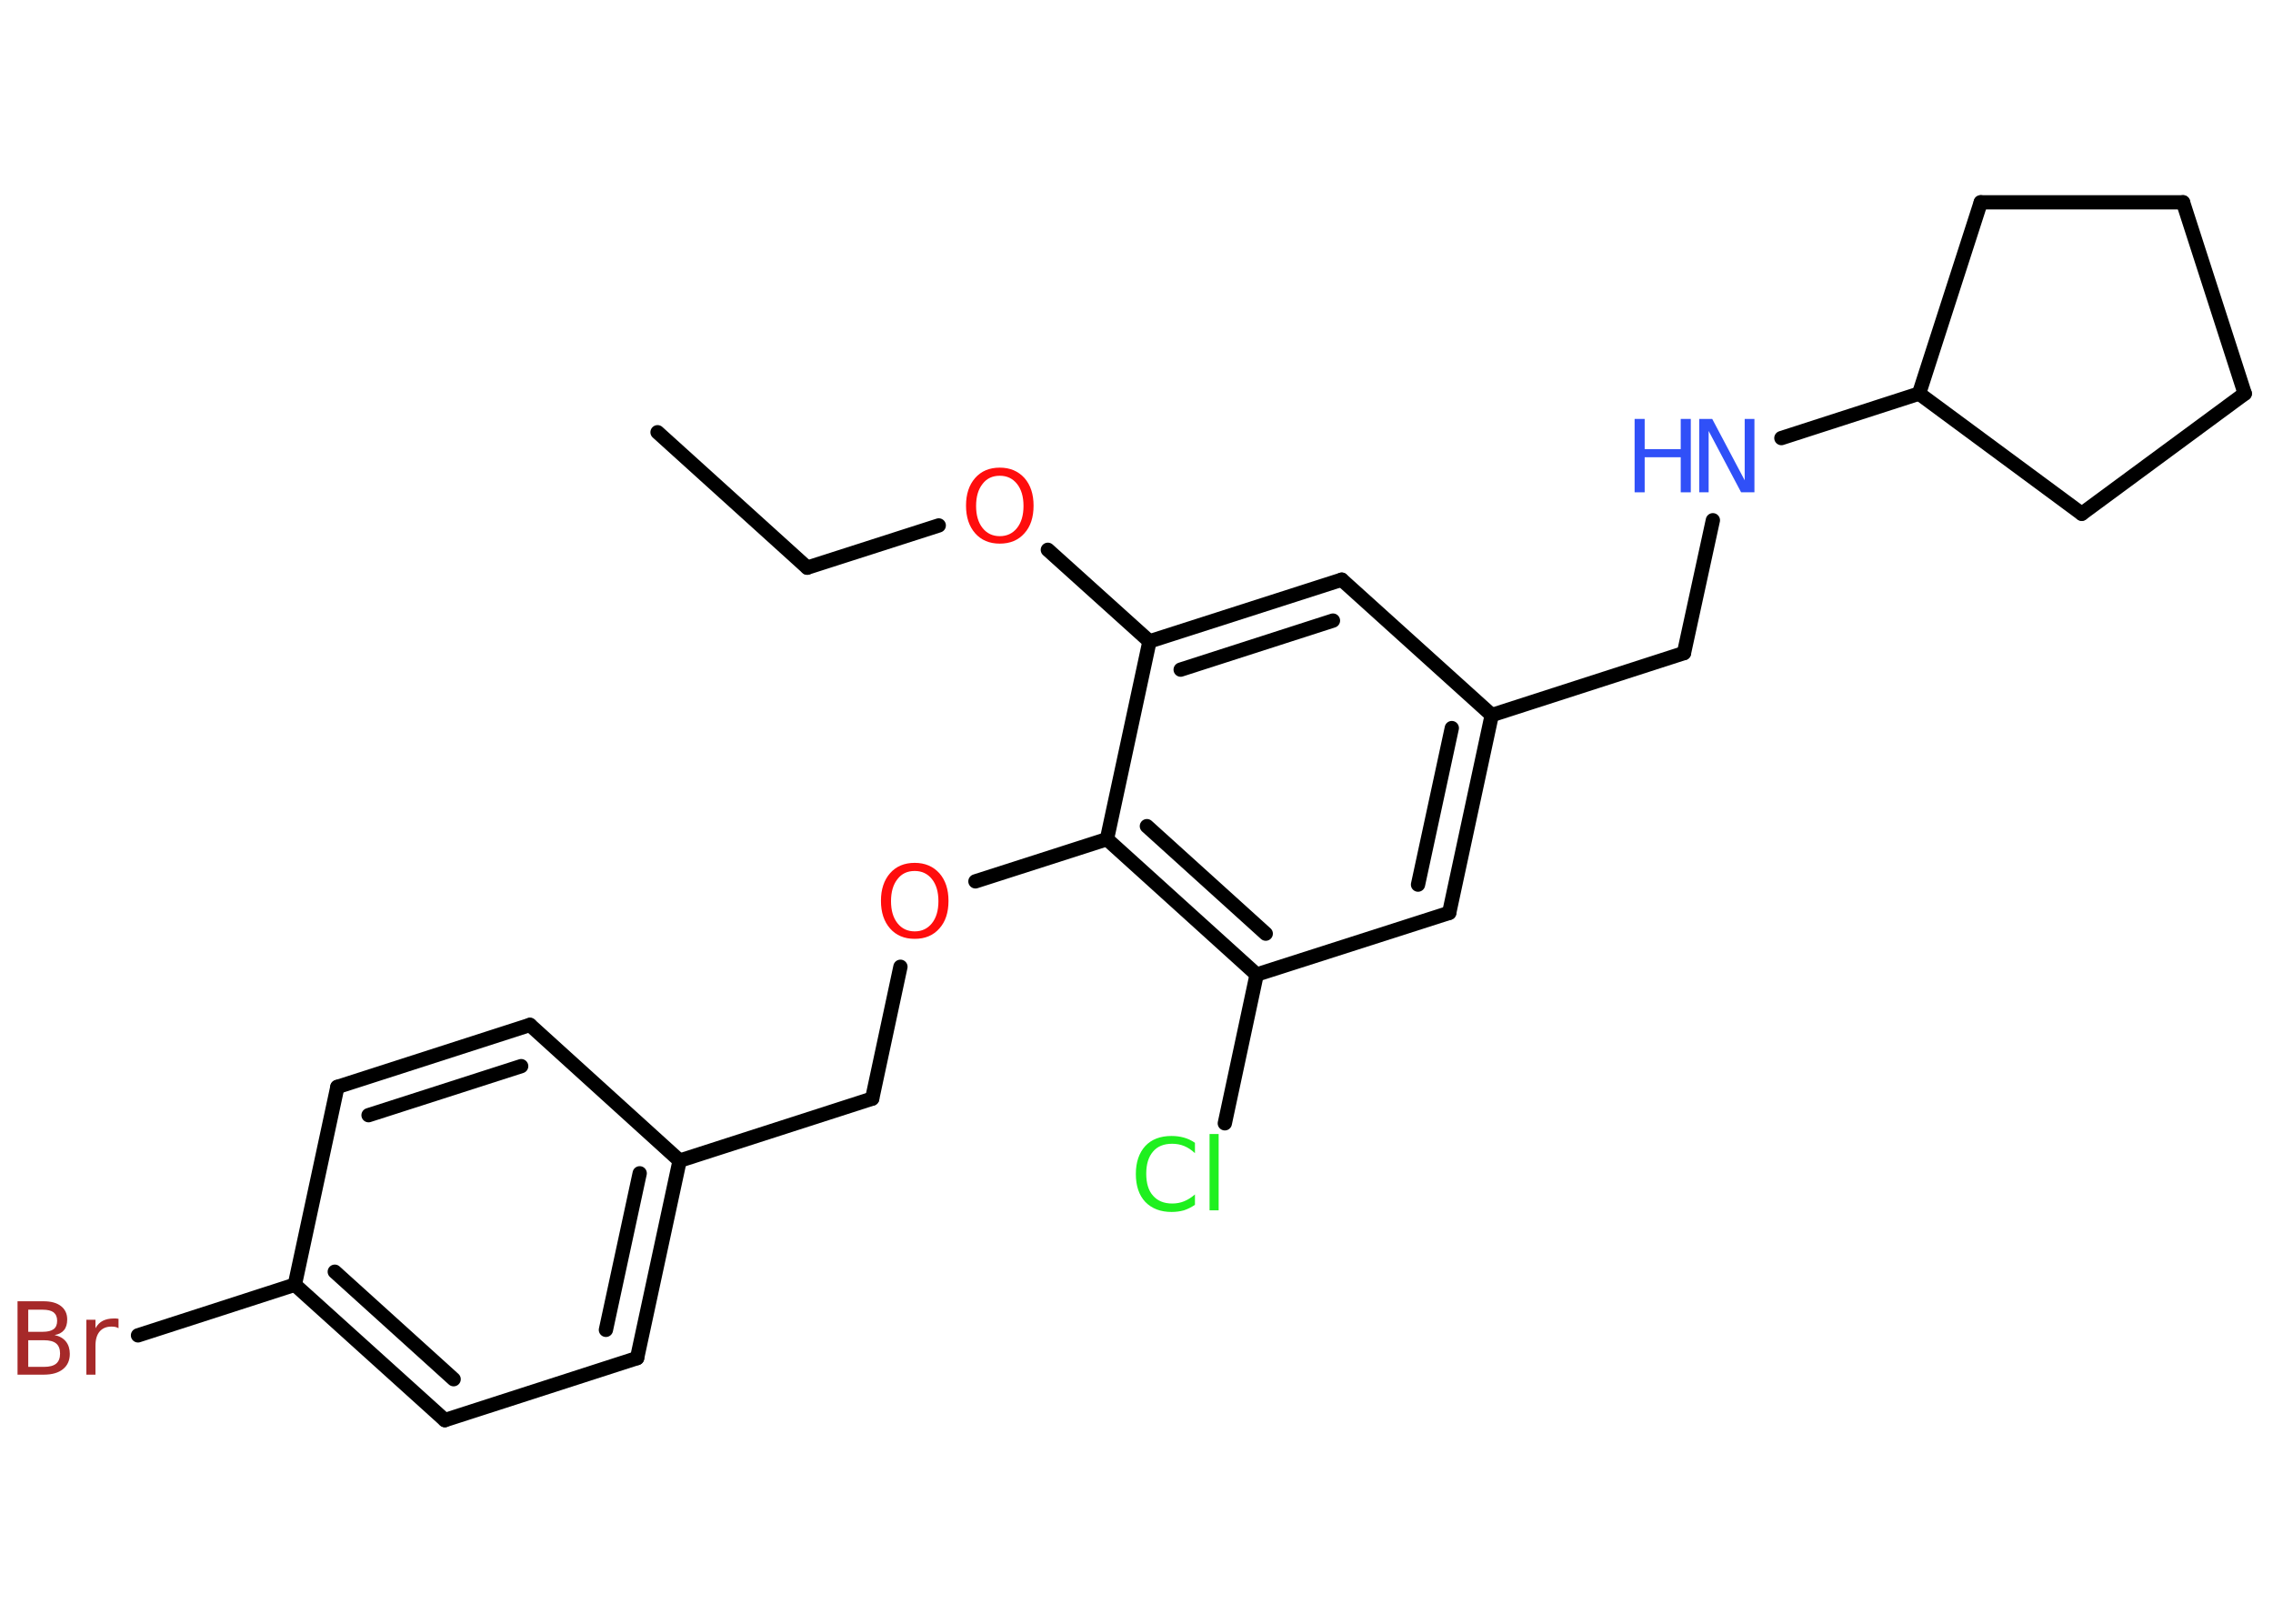 <?xml version='1.0' encoding='UTF-8'?>
<!DOCTYPE svg PUBLIC "-//W3C//DTD SVG 1.1//EN" "http://www.w3.org/Graphics/SVG/1.1/DTD/svg11.dtd">
<svg version='1.2' xmlns='http://www.w3.org/2000/svg' xmlns:xlink='http://www.w3.org/1999/xlink' width='70.0mm' height='50.0mm' viewBox='0 0 70.0 50.0'>
  <desc>Generated by the Chemistry Development Kit (http://github.com/cdk)</desc>
  <g stroke-linecap='round' stroke-linejoin='round' stroke='#000000' stroke-width='.44' fill='#FF0D0D'>
    <rect x='.0' y='.0' width='70.0' height='50.0' fill='#FFFFFF' stroke='none'/>
    <g id='mol1' class='mol'>
      <line id='mol1bnd1' class='bond' x1='20.25' y1='13.31' x2='24.86' y2='17.48'/>
      <line id='mol1bnd2' class='bond' x1='24.86' y1='17.48' x2='28.91' y2='16.18'/>
      <line id='mol1bnd3' class='bond' x1='32.27' y1='16.93' x2='35.4' y2='19.75'/>
      <g id='mol1bnd4' class='bond'>
        <line x1='41.32' y1='17.85' x2='35.4' y2='19.75'/>
        <line x1='41.05' y1='19.11' x2='36.36' y2='20.62'/>
      </g>
      <line id='mol1bnd5' class='bond' x1='41.32' y1='17.85' x2='45.94' y2='22.02'/>
      <line id='mol1bnd6' class='bond' x1='45.94' y1='22.02' x2='51.86' y2='20.11'/>
      <line id='mol1bnd7' class='bond' x1='51.86' y1='20.11' x2='52.75' y2='16.02'/>
      <line id='mol1bnd8' class='bond' x1='54.86' y1='13.49' x2='59.1' y2='12.12'/>
      <line id='mol1bnd9' class='bond' x1='59.1' y1='12.12' x2='64.11' y2='15.82'/>
      <line id='mol1bnd10' class='bond' x1='64.11' y1='15.82' x2='69.13' y2='12.12'/>
      <line id='mol1bnd11' class='bond' x1='69.13' y1='12.12' x2='67.23' y2='6.23'/>
      <line id='mol1bnd12' class='bond' x1='67.23' y1='6.23' x2='61.0' y2='6.23'/>
      <line id='mol1bnd13' class='bond' x1='59.1' y1='12.12' x2='61.0' y2='6.23'/>
      <g id='mol1bnd14' class='bond'>
        <line x1='44.63' y1='28.11' x2='45.94' y2='22.02'/>
        <line x1='43.67' y1='27.24' x2='44.71' y2='22.42'/>
      </g>
      <line id='mol1bnd15' class='bond' x1='44.63' y1='28.11' x2='38.7' y2='30.01'/>
      <line id='mol1bnd16' class='bond' x1='38.7' y1='30.01' x2='37.72' y2='34.59'/>
      <g id='mol1bnd17' class='bond'>
        <line x1='34.09' y1='25.84' x2='38.7' y2='30.01'/>
        <line x1='35.32' y1='25.44' x2='38.98' y2='28.75'/>
      </g>
      <line id='mol1bnd18' class='bond' x1='35.4' y1='19.75' x2='34.09' y2='25.84'/>
      <line id='mol1bnd19' class='bond' x1='34.09' y1='25.84' x2='30.04' y2='27.14'/>
      <line id='mol1bnd20' class='bond' x1='27.73' y1='29.77' x2='26.86' y2='33.83'/>
      <line id='mol1bnd21' class='bond' x1='26.86' y1='33.83' x2='20.93' y2='35.74'/>
      <g id='mol1bnd22' class='bond'>
        <line x1='19.62' y1='41.82' x2='20.93' y2='35.74'/>
        <line x1='18.66' y1='40.95' x2='19.7' y2='36.13'/>
      </g>
      <line id='mol1bnd23' class='bond' x1='19.62' y1='41.82' x2='13.7' y2='43.73'/>
      <g id='mol1bnd24' class='bond'>
        <line x1='9.08' y1='39.56' x2='13.7' y2='43.73'/>
        <line x1='10.31' y1='39.16' x2='13.97' y2='42.47'/>
      </g>
      <line id='mol1bnd25' class='bond' x1='9.08' y1='39.56' x2='4.25' y2='41.12'/>
      <line id='mol1bnd26' class='bond' x1='9.08' y1='39.56' x2='10.39' y2='33.47'/>
      <g id='mol1bnd27' class='bond'>
        <line x1='16.32' y1='31.56' x2='10.39' y2='33.47'/>
        <line x1='16.05' y1='32.83' x2='11.35' y2='34.34'/>
      </g>
      <line id='mol1bnd28' class='bond' x1='20.93' y1='35.74' x2='16.32' y2='31.56'/>
      <path id='mol1atm3' class='atom' d='M30.79 14.65q-.34 .0 -.53 .25q-.2 .25 -.2 .68q.0 .43 .2 .68q.2 .25 .53 .25q.33 .0 .53 -.25q.2 -.25 .2 -.68q.0 -.43 -.2 -.68q-.2 -.25 -.53 -.25zM30.79 14.4q.47 .0 .76 .32q.28 .32 .28 .85q.0 .54 -.28 .85q-.28 .32 -.76 .32q-.48 .0 -.76 -.32q-.28 -.32 -.28 -.85q.0 -.53 .28 -.85q.28 -.32 .76 -.32z' stroke='none'/>
      <g id='mol1atm8' class='atom'>
        <path d='M52.32 12.9h.41l1.0 1.89v-1.89h.3v2.26h-.41l-1.0 -1.89v1.89h-.29v-2.26z' stroke='none' fill='#3050F8'/>
        <path d='M50.34 12.9h.31v.93h1.11v-.93h.31v2.26h-.31v-1.08h-1.11v1.08h-.31v-2.26z' stroke='none' fill='#3050F8'/>
      </g>
      <path id='mol1atm16' class='atom' d='M36.8 35.19v.32q-.16 -.15 -.33 -.22q-.17 -.07 -.37 -.07q-.39 .0 -.59 .24q-.21 .24 -.21 .68q.0 .45 .21 .68q.21 .24 .59 .24q.2 .0 .37 -.07q.17 -.07 .33 -.21v.32q-.16 .11 -.34 .17q-.18 .05 -.38 .05q-.51 .0 -.81 -.31q-.29 -.31 -.29 -.86q.0 -.54 .29 -.86q.29 -.31 .81 -.31q.2 .0 .38 .05q.18 .05 .34 .16zM37.25 34.92h.28v2.35h-.28v-2.35z' stroke='none' fill='#1FF01F'/>
      <path id='mol1atm18' class='atom' d='M28.17 26.82q-.34 .0 -.53 .25q-.2 .25 -.2 .68q.0 .43 .2 .68q.2 .25 .53 .25q.33 .0 .53 -.25q.2 -.25 .2 -.68q.0 -.43 -.2 -.68q-.2 -.25 -.53 -.25zM28.17 26.57q.47 .0 .76 .32q.28 .32 .28 .85q.0 .54 -.28 .85q-.28 .32 -.76 .32q-.48 .0 -.76 -.32q-.28 -.32 -.28 -.85q.0 -.53 .28 -.85q.28 -.32 .76 -.32z' stroke='none'/>
      <path id='mol1atm24' class='atom' d='M.87 41.26v.83h.49q.25 .0 .37 -.1q.12 -.1 .12 -.31q.0 -.21 -.12 -.31q-.12 -.1 -.37 -.1h-.49zM.87 40.33v.68h.45q.22 .0 .33 -.08q.11 -.08 .11 -.26q.0 -.17 -.11 -.26q-.11 -.08 -.33 -.08h-.45zM.56 40.07h.78q.35 .0 .54 .15q.19 .15 .19 .41q.0 .21 -.1 .33q-.1 .12 -.29 .15q.23 .05 .35 .2q.12 .15 .12 .38q.0 .3 -.21 .47q-.21 .17 -.59 .17h-.81v-2.26zM3.65 40.9q-.05 -.03 -.1 -.04q-.05 -.01 -.12 -.01q-.23 .0 -.36 .15q-.13 .15 -.13 .44v.89h-.28v-1.69h.28v.26q.09 -.16 .23 -.23q.14 -.07 .34 -.07q.03 .0 .06 .0q.03 .0 .08 .01v.29z' stroke='none' fill='#A62929'/>
    </g>
  </g>
</svg>
